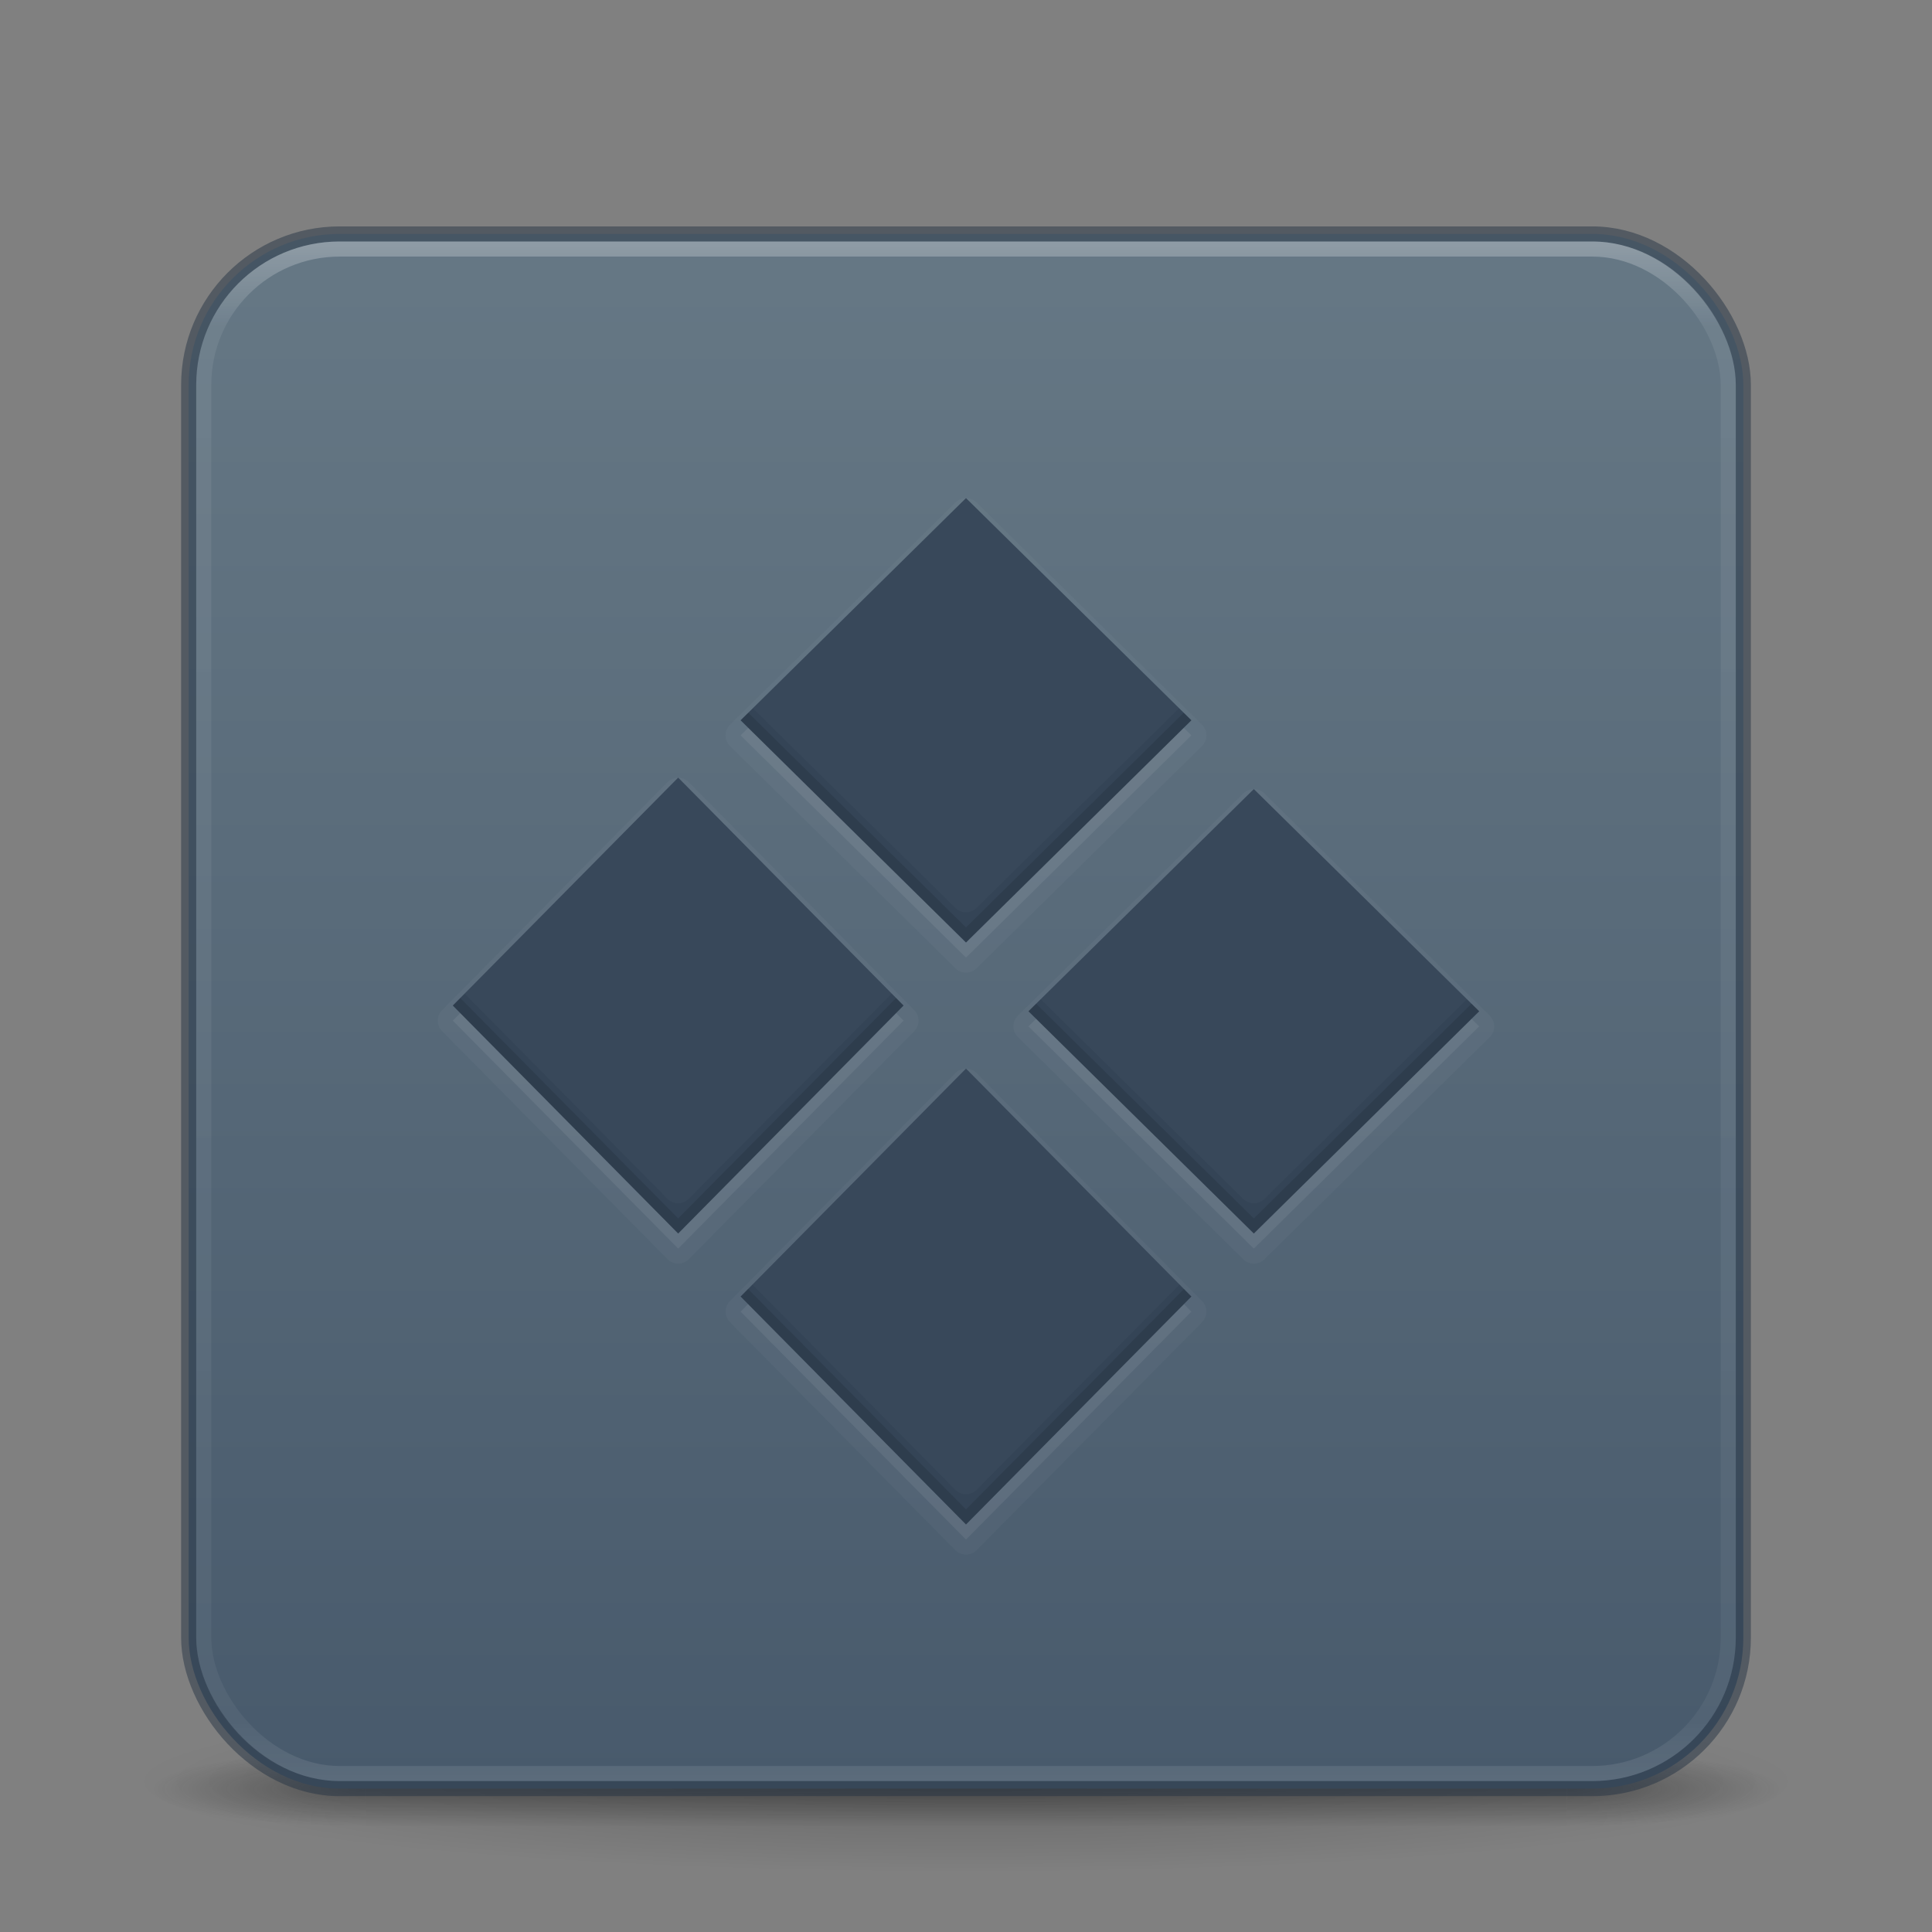 <?xml version="1.0" encoding="UTF-8" standalone="no"?>
<svg
   id="svg4379"
   height="128"
   width="128"
   version="1.1"
   xmlns:xlink="http://www.w3.org/1999/xlink"
   xmlns="http://www.w3.org/2000/svg"
   xmlns:svg="http://www.w3.org/2000/svg"
   xmlns:rdf="http://www.w3.org/1999/02/22-rdf-syntax-ns#"
   xmlns:cc="http://creativecommons.org/ns#"
   xmlns:dc="http://purl.org/dc/elements/1.1/">
  <rect width="100%" height="100%" fill="#808080" stroke="none"/>
  <defs
     id="defs4381">
    <linearGradient
       id="linearGradient10964">
      <stop
         style="stop-color:#485a6c;stop-opacity:1"
         offset="0"
         id="stop10960" />
      <stop
         style="stop-color:#667885;stop-opacity:1"
         offset="1"
         id="stop10962" />
    </linearGradient>
    <linearGradient
       gradientTransform="matrix(2.73,0,0,2.73,-1.514,1.487)"
       gradientUnits="userSpaceOnUse"
       xlink:href="#linearGradient3924-776"
       id="linearGradient3159"
       y2="43"
       x2="24"
       y1="5"
       x1="24" />
    <linearGradient
       id="linearGradient3924-776">
      <stop
         offset="0"
         style="stop-color:#ffffff;stop-opacity:1"
         id="stop3124" />
      <stop
         offset="0.063"
         style="stop-color:#ffffff;stop-opacity:0.235"
         id="stop3126" />
      <stop
         offset="0.951"
         style="stop-color:#ffffff;stop-opacity:0.157"
         id="stop3128" />
      <stop
         offset="1"
         style="stop-color:#ffffff;stop-opacity:0.392"
         id="stop3130" />
    </linearGradient>
    <radialGradient
       gradientTransform="matrix(2.004,0,0,1.4,27.988,-17.4)"
       gradientUnits="userSpaceOnUse"
       xlink:href="#linearGradient3688-166-749-5"
       id="radialGradient2455-1"
       fy="43.5"
       fx="4.993"
       r="2.5"
       cy="43.5"
       cx="4.993" />
    <linearGradient
       id="linearGradient3688-166-749-5">
      <stop
         offset="0"
         style="stop-color:#181818;stop-opacity:1"
         id="stop2883-0" />
      <stop
         offset="1"
         style="stop-color:#181818;stop-opacity:0"
         id="stop2885-5" />
    </linearGradient>
    <radialGradient
       gradientTransform="matrix(2.004,0,0,1.4,-20.012,-104.4)"
       gradientUnits="userSpaceOnUse"
       xlink:href="#linearGradient3688-464-309-8"
       id="radialGradient2457-5"
       fy="43.5"
       fx="4.993"
       r="2.5"
       cy="43.5"
       cx="4.993" />
    <linearGradient
       id="linearGradient3688-464-309-8">
      <stop
         offset="0"
         style="stop-color:#181818;stop-opacity:1"
         id="stop2889-9" />
      <stop
         offset="1"
         style="stop-color:#181818;stop-opacity:0"
         id="stop2891-4" />
    </linearGradient>
    <linearGradient
       gradientUnits="userSpaceOnUse"
       xlink:href="#linearGradient3702-501-757-0"
       id="linearGradient2459-7"
       y2="39.999"
       x2="25.058"
       y1="47.028"
       x1="25.058" />
    <linearGradient
       id="linearGradient3702-501-757-0">
      <stop
         offset="0"
         style="stop-color:#181818;stop-opacity:0"
         id="stop2895-0" />
      <stop
         offset="0.5"
         style="stop-color:#181818;stop-opacity:1"
         id="stop2897-2" />
      <stop
         offset="1"
         style="stop-color:#181818;stop-opacity:0"
         id="stop2899-6" />
    </linearGradient>
    <linearGradient
       id="linearGradient3811">
      <stop
         offset="0"
         style="stop-color:#000000;stop-opacity:1"
         id="stop3813" />
      <stop
         offset="1"
         style="stop-color:#000000;stop-opacity:0"
         id="stop3815" />
    </linearGradient>
    <radialGradient
       gradientTransform="matrix(1.556,0,0,0.17,70.27,102.13)"
       gradientUnits="userSpaceOnUse"
       xlink:href="#linearGradient3811"
       id="radialGradient4377"
       fy="93.468"
       fx="-4.029"
       r="35.338"
       cy="93.468"
       cx="-4.029" />
    <linearGradient
       xlink:href="#linearGradient10964"
       id="linearGradient10966"
       x1="90.729"
       y1="118.178"
       x2="90.729"
       y2="15.161"
       gradientUnits="userSpaceOnUse" />
  </defs>
  <path
     d="M 119,118 A 55,6 0 0 1 9,118 55,6 0 1 1 119,118 Z"
     id="path3041"
     style="color:#000000;display:inline;overflow:visible;visibility:visible;opacity:0.2;fill:url(#radialGradient4377);fill-opacity:1;fill-rule:nonzero;stroke:none;stroke-width:1;marker:none;enable-background:accumulate" />
  <g
     transform="matrix(2.7,0,0,0.556,-0.8,94.889)"
     id="g2036"
     style="display:inline">
    <g
       transform="matrix(1.053,0,0,1.286,-1.263,-13.429)"
       id="g3712"
       style="opacity:0.4">
      <rect
         width="5"
         height="7"
         x="38"
         y="40"
         id="rect2801"
         style="fill:url(#radialGradient2455-1);fill-opacity:1;stroke:none" />
      <rect
         width="5"
         height="7"
         x="-10"
         y="-47"
         transform="scale(-1,-1)"
         id="rect3696"
         style="fill:url(#radialGradient2457-5);fill-opacity:1;stroke:none" />
      <rect
         width="28"
         height="7"
         x="10"
         y="40"
         id="rect3700"
         style="fill:url(#linearGradient2459-7);fill-opacity:1;stroke:none" />
    </g>
  </g>
  <rect
     width="103"
     height="103"
     rx="10"
     ry="10"
     x="12.5"
     y="15.5"
     id="rect5505-21-3-9"
     style="color:#000000;font-variation-settings:normal;display:inline;overflow:visible;visibility:visible;fill:url(#linearGradient10966);fill-opacity:1;fill-rule:nonzero;stroke:#273445;stroke-width:1;stroke-linecap:butt;stroke-linejoin:miter;stroke-miterlimit:4;stroke-dasharray:none;stroke-dashoffset:0;stroke-opacity:0.5;marker:none;enable-background:accumulate;stop-color:#000000" />
  <rect
     width="101"
     height="101"
     rx="9"
     ry="9"
     x="13.5"
     y="16.5"
     id="rect6741-7"
     style="opacity:0.3;fill:none;stroke:url(#linearGradient3159);stroke-width:1;stroke-linecap:round;stroke-linejoin:round;stroke-miterlimit:4;stroke-dasharray:none;stroke-dashoffset:0;stroke-opacity:1" />
  <path
     id="rect4120-5-5-5"
     style="color:#000000;font-variation-settings:normal;clip-rule:nonzero;display:inline;overflow:visible;visibility:visible;opacity:0.03;isolation:auto;mix-blend-mode:normal;color-interpolation:sRGB;color-interpolation-filters:linearRGB;solid-color:#000000;solid-opacity:1;vector-effect:none;fill:#ffffff;fill-opacity:1;fill-rule:nonzero;stroke:none;stroke-width:1.7;stroke-linecap:butt;stroke-linejoin:miter;stroke-miterlimit:4;stroke-dasharray:none;stroke-dashoffset:0;stroke-opacity:1;-inkscape-stroke:none;marker:none;color-rendering:auto;image-rendering:auto;shape-rendering:auto;text-rendering:auto;enable-background:accumulate;stop-color:#000000"
     d="m 63.301,33.291 -14.932,14.721 a 0.995,0.995 0 0 0 0,1.418 l 14.932,14.723 a 0.995,0.995 0 0 0 1.398,0 l 14.932,-14.723 a 0.995,0.995 0 0 0 0,-1.418 L 64.699,33.291 a 0.995,0.995 0 0 0 -1.398,0 z M 44.93,51.525 a 0.995,0.995 0 0 0 -0.707,0.295 L 29.293,66.922 a 0.995,0.995 0 0 0 0,1.398 l 14.93,15.102 a 0.995,0.995 0 0 0 1.414,0 l 14.932,-15.102 a 0.995,0.995 0 0 0 0,-1.398 L 45.637,51.82 a 0.995,0.995 0 0 0 -0.707,-0.295 z m 37.441,1.043 -14.932,14.723 a 0.995,0.995 0 0 0 0,1.418 l 14.932,14.723 a 0.995,0.995 0 0 0 1.398,0 L 98.699,68.709 a 0.995,0.995 0 0 0 0,-1.418 L 83.77,52.568 a 0.995,0.995 0 0 0 -1.398,0 z M 64,70.803 a 0.995,0.995 0 0 0 -0.707,0.295 L 48.361,86.199 a 0.995,0.995 0 0 0 0,1.398 l 14.932,15.102 a 0.995,0.995 0 0 0 1.414,0 L 79.639,87.598 a 0.995,0.995 0 0 0 0,-1.398 L 64.707,71.098 A 0.995,0.995 0 0 0 64,70.803 Z" />
  <path
     style="color:#000000;font-variation-settings:normal;clip-rule:nonzero;display:inline;overflow:visible;visibility:visible;opacity:0.07;isolation:auto;mix-blend-mode:normal;color-interpolation:sRGB;color-interpolation-filters:linearRGB;solid-color:#000000;solid-opacity:1;vector-effect:none;fill:#ffffff;fill-opacity:1;fill-rule:nonzero;stroke:none;stroke-width:1.7;stroke-linecap:butt;stroke-linejoin:miter;stroke-miterlimit:4;stroke-dasharray:none;stroke-dashoffset:0;stroke-opacity:1;-inkscape-stroke:none;marker:none;color-rendering:auto;image-rendering:auto;shape-rendering:auto;text-rendering:auto;enable-background:accumulate;stop-color:#000000;stop-opacity:1"
     id="rect4120-5-5"
     d="M 64,71.797 78.932,86.899 64,102 49.068,86.899 Z M 44.931,52.519 59.862,67.62 44.931,82.722 30,67.62 Z M 83.069,53.278 98,68 83.069,82.722 68.138,68 Z M 64,34 78.932,48.721 64,63.443 49.068,48.721 Z" />
  <path
     style="color:#000000;font-variation-settings:normal;clip-rule:nonzero;display:inline;overflow:visible;visibility:visible;opacity:1;isolation:auto;mix-blend-mode:normal;color-interpolation:sRGB;color-interpolation-filters:linearRGB;solid-color:#000000;solid-opacity:1;vector-effect:none;fill:#38485a;fill-opacity:1;fill-rule:nonzero;stroke:none;stroke-width:1;stroke-linecap:butt;stroke-linejoin:miter;stroke-miterlimit:4;stroke-dasharray:none;stroke-dashoffset:0;stroke-opacity:1;-inkscape-stroke:none;marker:none;color-rendering:auto;image-rendering:auto;shape-rendering:auto;text-rendering:auto;enable-background:accumulate;stop-color:#000000;stop-opacity:1"
     id="rect4120-5"
     d="M 64,70.797 78.932,85.899 64,101 49.068,85.899 Z M 44.931,51.519 59.862,66.62 44.931,81.722 30,66.62 Z M 83.069,52.278 98,67 83.069,81.722 68.138,67 Z M 64,33 78.932,47.721 64,62.443 49.068,47.721 Z" />
  <path
     id="rect4120-5-4"
     style="color:#000000;font-variation-settings:normal;clip-rule:nonzero;display:inline;overflow:visible;visibility:visible;isolation:auto;mix-blend-mode:normal;color-interpolation:sRGB;color-interpolation-filters:linearRGB;solid-color:#000000;solid-opacity:1;vector-effect:none;fill:#0e141f;fill-opacity:1;fill-rule:nonzero;stroke:none;stroke-width:2.5;stroke-linecap:butt;stroke-linejoin:miter;stroke-miterlimit:4;stroke-dasharray:none;stroke-dashoffset:0;stroke-opacity:1;-inkscape-stroke:none;marker:none;color-rendering:auto;image-rendering:auto;shape-rendering:auto;text-rendering:auto;enable-background:accumulate;stop-color:#000000;opacity:0.07;stop-opacity:1"
     d="M 78.119 46.92 L 64.697 60.152 A 0.995 0.995 0 0 1 63.299 60.152 L 49.879 46.922 L 49.068 47.721 L 64 62.443 L 78.932 47.721 L 78.119 46.92 z M 59.076 65.828 L 45.635 79.422 A 0.995 0.995 0 0 1 44.221 79.422 L 30.783 65.83 L 30 66.621 L 44.93 81.723 L 59.861 66.621 L 59.076 65.828 z M 68.949 66.199 L 68.139 67 L 83.07 81.723 L 98 67 L 97.188 66.199 L 83.768 79.432 A 0.995 0.995 0 0 1 82.369 79.432 L 68.949 66.199 z M 78.146 85.105 L 64.705 98.699 A 0.995 0.995 0 0 1 63.291 98.699 L 49.852 85.107 L 49.068 85.898 L 64 101 L 78.932 85.898 L 78.146 85.105 z " />
  <path
     id="rect4120-5-4-7"
     style="color:#000000;font-variation-settings:normal;clip-rule:nonzero;display:inline;overflow:visible;visibility:visible;isolation:auto;mix-blend-mode:normal;color-interpolation:sRGB;color-interpolation-filters:linearRGB;solid-color:#000000;solid-opacity:1;fill:#0e141f;fill-opacity:1;fill-rule:nonzero;stroke:none;stroke-width:2.5;stroke-linecap:butt;stroke-linejoin:miter;stroke-miterlimit:4;stroke-dasharray:none;stroke-dashoffset:0;stroke-opacity:1;marker:none;color-rendering:auto;image-rendering:auto;shape-rendering:auto;text-rendering:auto;enable-background:accumulate;stop-color:#000000;opacity:0.15;stop-opacity:1"
     d="M 49.576 47.221 L 49.068 47.721 L 64 62.443 L 78.932 47.721 L 78.424 47.221 L 64 61.443 L 49.576 47.221 z M 30.494 66.121 L 30 66.621 L 44.93 81.723 L 59.861 66.621 L 59.367 66.121 L 44.93 80.723 L 30.494 66.121 z M 68.646 66.5 L 68.139 67 L 83.07 81.723 L 98 67 L 97.492 66.5 L 83.07 80.723 L 68.646 66.5 z M 49.562 85.398 L 49.068 85.898 L 64 101 L 78.932 85.898 L 78.438 85.398 L 64 100 L 49.562 85.398 z " />
</svg>
